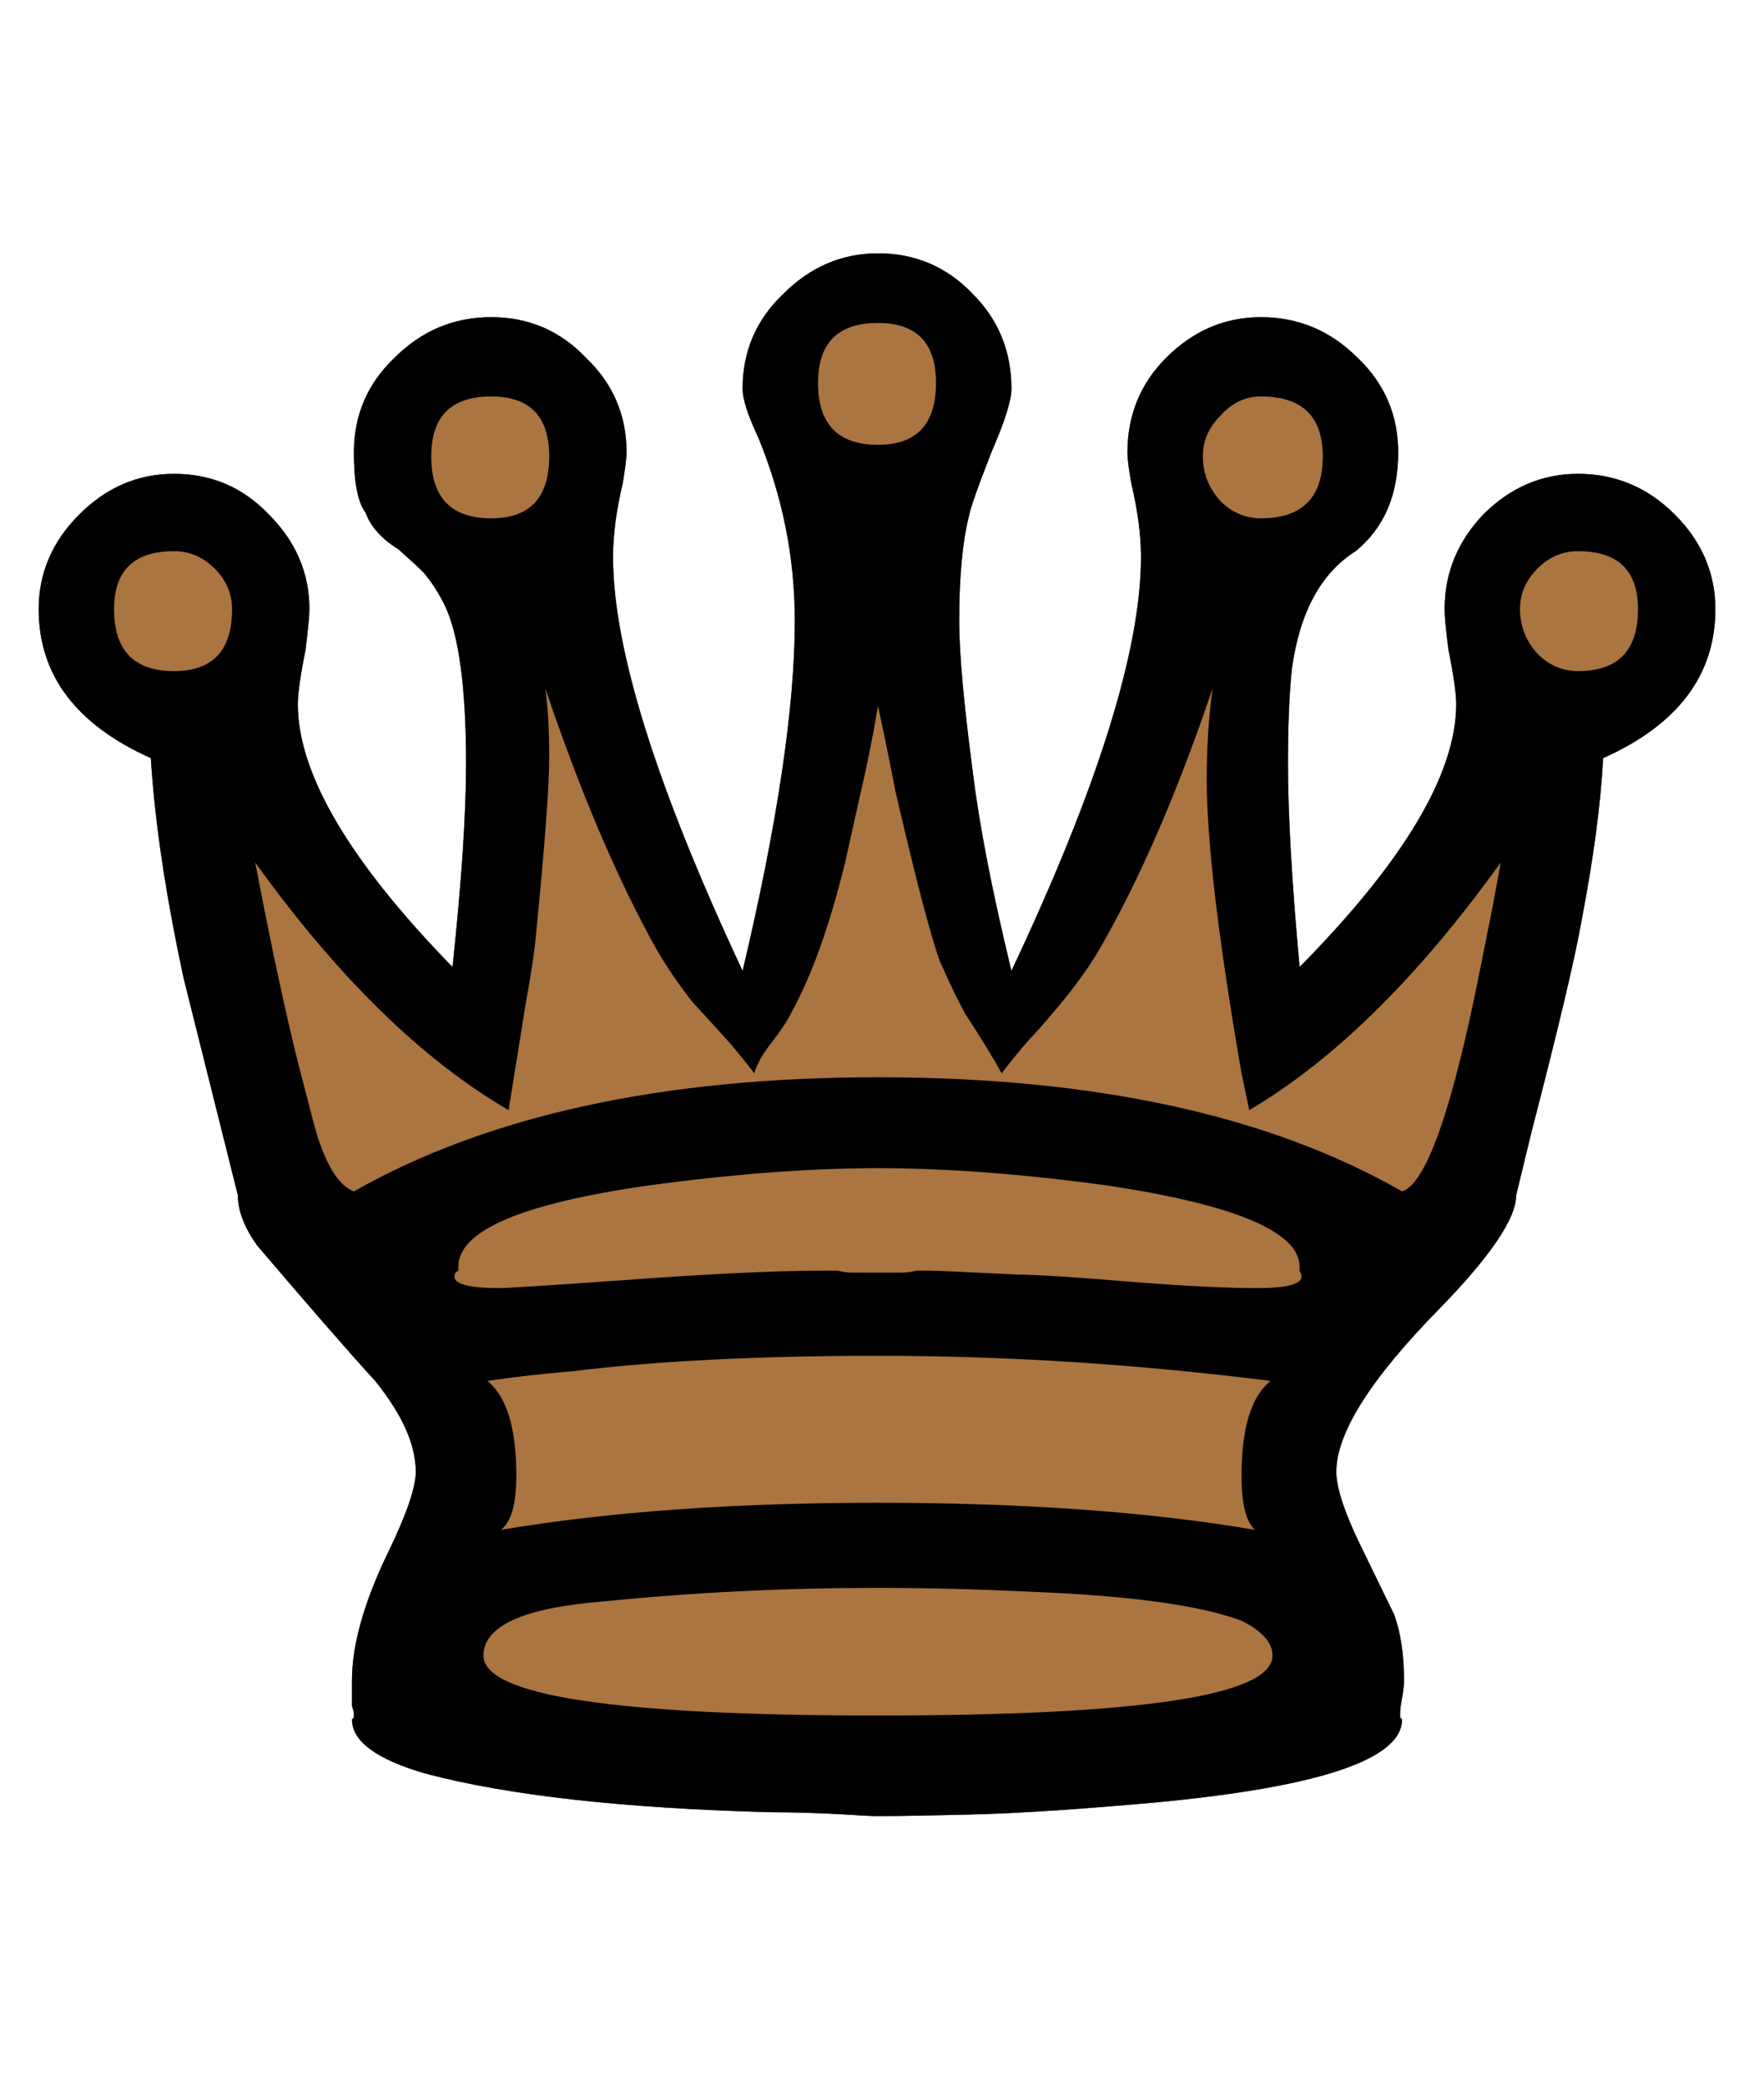 <?xml version="1.0" encoding="UTF-8" standalone="no"?>
<!-- Created with Inkscape (http://www.inkscape.org/) -->

<svg
   xmlns:dc="http://purl.org/dc/elements/1.1/"
   xmlns:cc="http://creativecommons.org/ns#"
   xmlns:rdf="http://www.w3.org/1999/02/22-rdf-syntax-ns#"
   xmlns:svg="http://www.w3.org/2000/svg"
   xmlns="http://www.w3.org/2000/svg"
   xmlns:sodipodi="http://sodipodi.sourceforge.net/DTD/sodipodi-0.dtd"
   xmlns:inkscape="http://www.inkscape.org/namespaces/inkscape"
   width="10.289mm"
   height="12.164mm"
   viewBox="0 0 10.289 12.164"
   version="1.1"
   id="svg6734"
   inkscape:version="0.92.3 (2405546, 2018-03-11)"
   sodipodi:docname="brown_queen.svg">
  <defs
     id="defs6728">
    <filter
       inkscape:collect="always"
       id="filter4054-5"
       x="-0.026"
       width="1.051"
       y="-0.167"
       height="1.334"
       style="color-interpolation-filters:sRGB">
      <feGaussianBlur
         inkscape:collect="always"
         stdDeviation="2.41"
         id="feGaussianBlur4056-9" />
    </filter>
  </defs>
  <sodipodi:namedview
     id="base"
     pagecolor="#ffffff"
     bordercolor="#666666"
     borderopacity="1.0"
     inkscape:pageopacity="0.0"
     inkscape:pageshadow="2"
     inkscape:zoom="0.35"
     inkscape:cx="233.72904"
     inkscape:cy="22.986635"
     inkscape:document-units="mm"
     inkscape:current-layer="layer1"
     showgrid="false"
     inkscape:window-width="1920"
     inkscape:window-height="1046"
     inkscape:window-x="-11"
     inkscape:window-y="-11"
     inkscape:window-maximized="1" />
  <g
     inkscape:label="Ebene 1"
     inkscape:groupmode="layer"
     id="layer1"
     transform="translate(282.957,-142.751)">
    <g
       transform="matrix(0.282,0,0,0.282,-314.371,88.113)"
       id="g4637">
      <path
         d="m 129.557,198.991 c 0.773,4e-5 1.427,0.28 1.96,0.84 0.533,0.533 0.8,1.187 0.8,1.96 -2e-5,0.24 -0.133,0.667 -0.4,1.28 -0.293,0.747 -0.453,1.2 -0.48,1.36 -0.133,0.533 -0.2,1.253 -0.2,2.16 -2e-5,0.667 0.093,1.707 0.28,3.12 0.133,1.093 0.4,2.467 0.8,4.12 1.787,-3.787 2.68,-6.64 2.68,-8.56 -3e-5,-0.453 -0.067,-0.96 -0.2,-1.52 -0.053,-0.293 -0.08,-0.507 -0.08,-0.64 -3e-5,-0.773 0.267,-1.427 0.8,-1.96 0.56,-0.56 1.213,-0.84 1.96,-0.84 0.773,4e-5 1.44,0.28 2,0.84 0.56,0.533 0.84,1.187 0.84,1.96 -3e-5,0.88 -0.293,1.56 -0.88,2.04 -0.72,0.453 -1.16,1.267 -1.32,2.44 -0.053,0.507 -0.08,1.16 -0.08,1.96 -3e-5,1.04 0.08,2.44 0.24,4.2 2.16,-2.187 3.24,-4 3.24,-5.44 -3e-5,-0.213 -0.053,-0.587 -0.16,-1.12 -0.053,-0.4 -0.08,-0.68 -0.08,-0.84 -3e-5,-0.747 0.267,-1.4 0.8,-1.96 0.56,-0.56 1.213,-0.84 1.96,-0.84 0.773,3e-5 1.44,0.28 2,0.84 0.56,0.56 0.84,1.213 0.84,1.96 -4e-5,1.36 -0.773,2.387 -2.32,3.08 -0.053,0.96 -0.2,2.067 -0.44,3.32 -0.133,0.773 -0.48,2.24 -1.04,4.4 l -0.32,1.32 c -3e-5,0.48 -0.533,1.267 -1.6,2.36 -1.413,1.44 -2.12,2.56 -2.12,3.36 -3e-5,0.32 0.16,0.813 0.48,1.48 0.453,0.933 0.693,1.427 0.72,1.48 0.133,0.373 0.2,0.827 0.2,1.36 -3e-5,0.08 -0.013,0.2 -0.04,0.36 -0.027,0.133 -0.04,0.24 -0.04,0.32 v 0.08 l 0.04,0.04 c -3e-5,0.827 -1.707,1.4 -5.12,1.72 -1.493,0.133 -2.68,0.213 -3.56,0.24 -0.987,0.027 -1.72,0.04 -2.2,0.04 -0.08,0 -0.333,-0.013 -0.76,-0.04 -0.507,-0.027 -0.973,-0.04 -1.4,-0.04 -3.067,-0.08 -5.453,-0.347 -7.16,-0.8 -1.013,-0.293 -1.52,-0.667 -1.52,-1.12 l 0.04,-0.04 v -0.08 c -10e-6,-0.027 -0.013,-0.08 -0.04,-0.16 -1e-5,-0.08 -1e-5,-0.147 0,-0.2 v -0.32 c -1e-5,-0.747 0.253,-1.64 0.76,-2.68 0.373,-0.773 0.56,-1.32 0.56,-1.64 -10e-6,-0.56 -0.28,-1.187 -0.84,-1.88 -0.56,-0.613 -1.373,-1.547 -2.44,-2.8 -0.267,-0.373 -0.4,-0.72 -0.4,-1.04 -0.373,-1.493 -0.747,-2.987 -1.12,-4.48 -0.373,-1.733 -0.6,-3.253 -0.68,-4.56 -1.547,-0.693 -2.32,-1.72 -2.32,-3.08 0,-0.747 0.28,-1.4 0.84,-1.96 0.56,-0.56 1.213,-0.84 1.96,-0.84 0.773,3e-5 1.427,0.28 1.96,0.84 0.56,0.56 0.84,1.213 0.84,1.96 -10e-6,0.133 -0.027,0.413 -0.08,0.84 -0.107,0.533 -0.16,0.907 -0.16,1.12 -1e-5,1.44 1.067,3.253 3.2,5.44 0.187,-1.76 0.28,-3.16 0.28,-4.2 -1e-5,-1.573 -0.147,-2.667 -0.44,-3.28 -0.133,-0.267 -0.28,-0.493 -0.44,-0.68 -0.107,-0.107 -0.28,-0.267 -0.52,-0.48 -0.347,-0.213 -0.573,-0.467 -0.68,-0.76 -0.16,-0.213 -0.24,-0.627 -0.24,-1.24 -10e-6,-0.773 0.28,-1.427 0.84,-1.96 0.56,-0.56 1.227,-0.84 2,-0.84 0.773,4e-5 1.427,0.28 1.96,0.84 0.56,0.533 0.84,1.187 0.84,1.96 -2e-5,0.107 -0.027,0.32 -0.08,0.64 -0.133,0.56 -0.2,1.067 -0.2,1.52 -10e-6,1.893 0.893,4.747 2.68,8.56 0.72,-3.04 1.08,-5.453 1.08,-7.24 -2e-5,-1.307 -0.253,-2.573 -0.76,-3.8 -0.213,-0.453 -0.32,-0.787 -0.32,-1 -2e-5,-0.773 0.28,-1.427 0.84,-1.96 0.56,-0.56 1.213,-0.84 1.96,-0.84"
         id="path3881-2-2"
         inkscape:connector-curvature="0"
         sodipodi:nodetypes="ccccccccccccccccccccccccccccccccccccsccccsccccccccccccccccsccccccccccccccccccccccccc"
         style="font-style:normal;font-variant:normal;font-weight:normal;font-stretch:normal;font-size:40px;line-height:125%;font-family:'Chess Cases';-inkscape-font-specification:'Chess Cases';text-align:start;letter-spacing:0px;word-spacing:0px;writing-mode:lr-tb;text-anchor:start;fill:#000000;fill-opacity:0.502;stroke:none;filter:url(#filter4054-5)" />
      <path
         d="m 129.557,198.991 c 0.773,4e-5 1.427,0.28 1.96,0.84 0.533,0.533 0.8,1.187 0.8,1.96 -2e-5,0.24 -0.133,0.667 -0.4,1.28 -0.293,0.747 -0.453,1.2 -0.48,1.36 -0.133,0.533 -0.2,1.253 -0.2,2.16 -2e-5,0.667 0.093,1.707 0.28,3.12 0.133,1.093 0.4,2.467 0.8,4.12 1.787,-3.787 2.68,-6.64 2.68,-8.56 -3e-5,-0.453 -0.067,-0.96 -0.2,-1.52 -0.053,-0.293 -0.08,-0.507 -0.08,-0.64 -3e-5,-0.773 0.267,-1.427 0.8,-1.96 0.56,-0.56 1.213,-0.84 1.96,-0.84 0.773,4e-5 1.44,0.28 2,0.84 0.56,0.533 0.84,1.187 0.84,1.96 -3e-5,0.88 -0.293,1.56 -0.88,2.04 -0.72,0.453 -1.16,1.267 -1.32,2.44 -0.053,0.507 -0.08,1.16 -0.08,1.96 -3e-5,1.04 0.08,2.44 0.24,4.2 2.16,-2.187 3.24,-4 3.24,-5.44 -3e-5,-0.213 -0.053,-0.587 -0.16,-1.12 -0.053,-0.4 -0.08,-0.68 -0.08,-0.84 -3e-5,-0.747 0.267,-1.4 0.8,-1.96 0.56,-0.56 1.213,-0.84 1.96,-0.84 0.773,3e-5 1.44,0.28 2,0.84 0.56,0.56 0.84,1.213 0.84,1.96 -4e-5,1.36 -0.773,2.387 -2.32,3.08 -0.053,0.96 -0.2,2.067 -0.44,3.32 -0.133,0.773 -0.48,2.24 -1.04,4.4 l -0.32,1.32 c -3e-5,0.48 -0.533,1.267 -1.6,2.36 -1.413,1.44 -2.12,2.56 -2.12,3.36 -3e-5,0.32 0.16,0.813 0.48,1.48 0.453,0.933 0.693,1.427 0.72,1.48 0.133,0.373 0.2,0.827 0.2,1.36 -3e-5,0.08 -0.013,0.2 -0.04,0.36 -0.027,0.133 -0.04,0.24 -0.04,0.32 v 0.08 l 0.04,0.04 c -3e-5,0.827 -1.707,1.4 -5.12,1.72 -1.493,0.133 -2.68,0.213 -3.56,0.24 -0.987,0.027 -1.72,0.04 -2.2,0.04 -0.08,0 -0.333,-0.013 -0.76,-0.04 -0.507,-0.027 -0.973,-0.04 -1.4,-0.04 -3.067,-0.08 -5.453,-0.347 -7.16,-0.8 -1.013,-0.293 -1.52,-0.667 -1.52,-1.12 l 0.04,-0.04 v -0.08 c -10e-6,-0.027 -0.013,-0.08 -0.04,-0.16 -1e-5,-0.08 -1e-5,-0.147 0,-0.2 v -0.32 c -1e-5,-0.747 0.253,-1.64 0.76,-2.68 0.373,-0.773 0.56,-1.32 0.56,-1.64 -10e-6,-0.56 -0.28,-1.187 -0.84,-1.88 -0.56,-0.613 -1.373,-1.547 -2.44,-2.8 -0.267,-0.373 -0.4,-0.72 -0.4,-1.04 -0.373,-1.493 -0.747,-2.987 -1.12,-4.48 -0.373,-1.733 -0.6,-3.253 -0.68,-4.56 -1.547,-0.693 -2.32,-1.72 -2.32,-3.08 0,-0.747 0.28,-1.4 0.84,-1.96 0.56,-0.56 1.213,-0.84 1.96,-0.84 0.773,3e-5 1.427,0.28 1.96,0.84 0.56,0.56 0.84,1.213 0.84,1.96 -10e-6,0.133 -0.027,0.413 -0.08,0.84 -0.107,0.533 -0.16,0.907 -0.16,1.12 -1e-5,1.44 1.067,3.253 3.2,5.44 0.187,-1.76 0.28,-3.16 0.28,-4.2 -1e-5,-1.573 -0.147,-2.667 -0.44,-3.28 -0.133,-0.267 -0.28,-0.493 -0.44,-0.68 -0.107,-0.107 -0.28,-0.267 -0.52,-0.48 -0.347,-0.213 -0.573,-0.467 -0.68,-0.76 -0.16,-0.213 -0.24,-0.627 -0.24,-1.24 -10e-6,-0.773 0.28,-1.427 0.84,-1.96 0.56,-0.56 1.227,-0.84 2,-0.84 0.773,4e-5 1.427,0.28 1.96,0.84 0.56,0.533 0.84,1.187 0.84,1.96 -2e-5,0.107 -0.027,0.32 -0.08,0.64 -0.133,0.56 -0.2,1.067 -0.2,1.52 -10e-6,1.893 0.893,4.747 2.68,8.56 0.72,-3.04 1.08,-5.453 1.08,-7.24 -2e-5,-1.307 -0.253,-2.573 -0.76,-3.8 -0.213,-0.453 -0.32,-0.787 -0.32,-1 -2e-5,-0.773 0.28,-1.427 0.84,-1.96 0.56,-0.56 1.213,-0.84 1.96,-0.84"
         id="path3881-97"
         inkscape:connector-curvature="0"
         sodipodi:nodetypes="ccccccccccccccccccccccccccccccccccccsccccsccccccccccccccccsccccccccccccccccccccccccc"
         style="font-style:normal;font-variant:normal;font-weight:normal;font-stretch:normal;font-size:40px;line-height:125%;font-family:'Chess Cases';-inkscape-font-specification:'Chess Cases';text-align:start;letter-spacing:0px;word-spacing:0px;writing-mode:lr-tb;text-anchor:start;fill:#aa7540;fill-opacity:1;stroke:none" />
      <path
         d="m 129.517,220.071 h 0.56 c 0.053,1e-5 0.147,-0.013 0.28,-0.04 0.107,1e-5 0.2,1e-5 0.28,0 0.133,1e-5 0.733,0.027 1.8,0.08 0.373,1e-5 1.2,0.053 2.48,0.16 1.04,0.08 1.867,0.12 2.48,0.12 0.613,1e-5 0.92,-0.08 0.92,-0.24 -3e-5,-0.027 -0.013,-0.067 -0.04,-0.12 v -0.04 -0.04 c -3e-5,-0.72 -1.32,-1.28 -3.96,-1.68 -1.76,-0.24 -3.347,-0.36 -4.76,-0.36 -1.413,1e-5 -3,0.12 -4.76,0.36 -2.613,0.373 -3.92,0.933 -3.92,1.68 v 0.08 c -0.053,0.027 -0.08,0.067 -0.08,0.12 -10e-6,0.16 0.307,0.24 0.92,0.24 0.16,1e-5 1,-0.053 2.52,-0.16 1.787,-0.133 3.187,-0.2 4.2,-0.2 0.053,1e-5 0.147,1e-5 0.28,0 0.133,0.027 0.227,0.04 0.28,0.04 h 0.52 m 8.16,2.24 c -2.747,-0.347 -5.453,-0.52 -8.12,-0.52 -2.48,1e-5 -4.587,0.107 -6.32,0.32 -0.64,0.053 -1.227,0.12 -1.76,0.2 0.4,0.32 0.6,0.973 0.6,1.96 -10e-6,0.587 -0.107,0.96 -0.32,1.12 2.213,-0.373 4.813,-0.56 7.8,-0.56 3.013,1e-5 5.613,0.187 7.8,0.56 -0.187,-0.16 -0.28,-0.533 -0.28,-1.12 -3e-5,-0.987 0.2,-1.64 0.6,-1.96 m -8.12,4.28 c -1.92,0 -3.813,0.093 -5.68,0.28 -1.653,0.133 -2.48,0.507 -2.48,1.12 -1e-5,0.827 2.72,1.24 8.16,1.24 5.44,0 8.16,-0.413 8.16,-1.24 -3e-5,-0.267 -0.213,-0.507 -0.64,-0.72 -0.853,-0.32 -2.307,-0.52 -4.36,-0.6 -1.093,-0.053 -2.147,-0.08 -3.16,-0.08 m 0,-26.16 c -0.827,3e-5 -1.24,0.413 -1.24,1.24 -2e-5,0.853 0.413,1.28 1.24,1.28 0.8,3e-5 1.2,-0.427 1.2,-1.28 -2e-5,-0.827 -0.4,-1.24 -1.2,-1.24 m 0,-1.44 c 0.773,3e-5 1.427,0.28 1.96,0.84 0.533,0.533 0.8,1.187 0.8,1.96 -2e-5,0.24 -0.133,0.667 -0.4,1.28 -0.293,0.747 -0.453,1.2 -0.48,1.36 -0.133,0.533 -0.2,1.253 -0.2,2.16 -2e-5,0.667 0.093,1.707 0.28,3.12 0.133,1.093 0.4,2.467 0.8,4.12 1.787,-3.787 2.68,-6.64 2.68,-8.56 -3e-5,-0.453 -0.067,-0.96 -0.2,-1.52 -0.053,-0.293 -0.08,-0.507 -0.08,-0.64 -3e-5,-0.773 0.267,-1.427 0.8,-1.96 0.56,-0.56 1.213,-0.84 1.96,-0.84 0.773,3e-5 1.44,0.28 2,0.84 0.56,0.533 0.84,1.187 0.84,1.96 -3e-5,0.88 -0.293,1.56 -0.88,2.04 -0.72,0.453 -1.16,1.267 -1.32,2.44 -0.053,0.507 -0.08,1.16 -0.08,1.96 -3e-5,1.04 0.08,2.44 0.24,4.2 2.16,-2.187 3.24,-4 3.24,-5.44 -3e-5,-0.213 -0.053,-0.587 -0.16,-1.12 -0.053,-0.4 -0.08,-0.68 -0.08,-0.84 -3e-5,-0.747 0.267,-1.4 0.8,-1.96 0.56,-0.56 1.213,-0.84 1.96,-0.84 0.773,3e-5 1.44,0.28 2,0.84 0.56,0.56 0.84,1.213 0.84,1.96 -4e-5,1.36 -0.773,2.387 -2.32,3.08 -0.053,0.96 -0.2,2.067 -0.44,3.32 -0.133,0.773 -0.48,2.24 -1.04,4.4 l -0.32,1.32 c -3e-5,0.48 -0.533,1.267 -1.6,2.36 -1.413,1.44 -2.12,2.56 -2.12,3.36 -3e-5,0.32 0.16,0.813 0.48,1.48 0.453,0.933 0.693,1.427 0.72,1.48 0.133,0.373 0.2,0.827 0.2,1.36 -3e-5,0.08 -0.013,0.2 -0.04,0.36 -0.027,0.133 -0.04,0.24 -0.04,0.32 v 0.08 l 0.04,0.04 c -3e-5,0.827 -1.707,1.4 -5.12,1.72 -1.493,0.133 -2.68,0.213 -3.56,0.24 -0.987,0.027 -1.72,0.04 -2.2,0.04 -0.08,0 -0.333,-0.013 -0.76,-0.04 -0.507,-0.027 -0.973,-0.04 -1.4,-0.04 -3.067,-0.08 -5.453,-0.347 -7.16,-0.8 -1.013,-0.293 -1.52,-0.667 -1.52,-1.12 l 0.04,-0.04 v -0.08 c -10e-6,-0.027 -0.013,-0.08 -0.04,-0.16 -1e-5,-0.08 -1e-5,-0.147 0,-0.2 v -0.32 c -1e-5,-0.747 0.253,-1.64 0.76,-2.68 0.373,-0.773 0.56,-1.32 0.56,-1.64 -10e-6,-0.56 -0.28,-1.187 -0.84,-1.88 -0.56,-0.613 -1.373,-1.547 -2.44,-2.8 -0.267,-0.373 -0.4,-0.72 -0.4,-1.04 -0.373,-1.493 -0.747,-2.987 -1.12,-4.48 -0.373,-1.733 -0.6,-3.253 -0.68,-4.56 -1.547,-0.693 -2.32,-1.72 -2.32,-3.08 0,-0.747 0.28,-1.4 0.84,-1.96 0.56,-0.56 1.213,-0.84 1.96,-0.84 0.773,3e-5 1.427,0.28 1.96,0.84 0.56,0.56 0.84,1.213 0.84,1.96 -10e-6,0.133 -0.027,0.413 -0.08,0.84 -0.107,0.533 -0.16,0.907 -0.16,1.12 -1e-5,1.44 1.067,3.253 3.2,5.44 0.187,-1.76 0.28,-3.16 0.28,-4.2 -1e-5,-1.573 -0.147,-2.667 -0.44,-3.28 -0.133,-0.267 -0.28,-0.493 -0.44,-0.68 -0.107,-0.107 -0.28,-0.267 -0.52,-0.48 -0.347,-0.213 -0.573,-0.467 -0.68,-0.76 -0.16,-0.213 -0.24,-0.627 -0.24,-1.24 -10e-6,-0.773 0.28,-1.427 0.84,-1.96 0.56,-0.56 1.227,-0.84 2,-0.84 0.773,3e-5 1.427,0.28 1.96,0.84 0.56,0.533 0.84,1.187 0.84,1.96 -2e-5,0.107 -0.027,0.32 -0.08,0.64 -0.133,0.56 -0.2,1.067 -0.2,1.52 -10e-6,1.893 0.893,4.747 2.68,8.56 0.72,-3.04 1.08,-5.453 1.08,-7.24 -2e-5,-1.307 -0.253,-2.573 -0.76,-3.8 -0.213,-0.453 -0.32,-0.787 -0.32,-1 -2e-5,-0.773 0.28,-1.427 0.84,-1.96 0.56,-0.56 1.213,-0.84 1.96,-0.84 m 14.48,6.16 c -0.32,3e-5 -0.6,0.12 -0.84,0.36 -0.24,0.24 -0.36,0.52 -0.36,0.84 -3e-5,0.347 0.12,0.653 0.36,0.92 0.24,0.24 0.52,0.36 0.84,0.36 0.827,2e-5 1.24,-0.427 1.24,-1.28 -4e-5,-0.8 -0.413,-1.2 -1.24,-1.2 m -6.56,-3.2 c -0.32,3e-5 -0.6,0.133 -0.84,0.4 -0.24,0.24 -0.36,0.52 -0.36,0.84 -3e-5,0.347 0.12,0.653 0.36,0.92 0.24,0.24 0.52,0.36 0.84,0.36 0.853,3e-5 1.28,-0.427 1.28,-1.28 -3e-5,-0.827 -0.427,-1.24 -1.28,-1.24 m -15.92,0 c -0.827,3e-5 -1.24,0.413 -1.24,1.24 -1e-5,0.853 0.413,1.28 1.24,1.28 0.8,3e-5 1.2,-0.427 1.2,-1.28 -1e-5,-0.827 -0.4,-1.24 -1.2,-1.24 m -6.56,3.2 c -0.827,3e-5 -1.24,0.4 -1.24,1.2 0,0.853 0.413,1.28 1.24,1.28 0.8,2e-5 1.2,-0.427 1.2,-1.28 -1e-5,-0.32 -0.12,-0.6 -0.36,-0.84 -0.24,-0.24 -0.52,-0.36 -0.84,-0.36 m 14.56,3.2 c -0.107,0.64 -0.227,1.24 -0.36,1.8 l -0.32,1.44 c -0.32,1.307 -0.693,2.347 -1.12,3.12 -0.08,0.16 -0.213,0.36 -0.4,0.6 -0.187,0.24 -0.307,0.453 -0.36,0.64 -0.053,-0.08 -0.213,-0.28 -0.48,-0.6 -0.213,-0.24 -0.48,-0.533 -0.8,-0.88 -0.293,-0.373 -0.547,-0.747 -0.76,-1.12 -0.8,-1.44 -1.56,-3.227 -2.28,-5.36 0.053,0.373 0.08,0.853 0.08,1.44 -1e-5,0.587 -0.093,1.827 -0.28,3.72 -0.027,0.293 -0.093,0.733 -0.2,1.32 l -0.36,2.24 c -1.787,-1.04 -3.533,-2.747 -5.24,-5.12 0.32,1.68 0.613,3.053 0.88,4.12 0.24,0.933 0.373,1.44 0.4,1.52 0.213,0.667 0.467,1.053 0.76,1.16 2.773,-1.573 6.387,-2.36 10.84,-2.36 4.48,2e-5 8.093,0.787 10.84,2.36 0.507,-0.16 1.053,-1.733 1.64,-4.72 0.053,-0.267 0.133,-0.667 0.24,-1.2 l 0.16,-0.88 c -1.707,2.373 -3.44,4.08 -5.2,5.12 l -0.16,-0.76 c -0.48,-2.773 -0.72,-4.8 -0.72,-6.08 -3e-5,-0.667 0.04,-1.293 0.12,-1.88 -0.72,2.133 -1.493,3.92 -2.32,5.36 -0.32,0.56 -0.84,1.227 -1.56,2 -0.267,0.32 -0.427,0.52 -0.48,0.6 -0.16,-0.293 -0.413,-0.707 -0.76,-1.24 -0.133,-0.24 -0.307,-0.6 -0.52,-1.08 -0.187,-0.507 -0.493,-1.68 -0.92,-3.52 -0.107,-0.56 -0.227,-1.147 -0.36,-1.76"
         id="path3894-8"
         inkscape:connector-curvature="0"
         style="font-style:normal;font-variant:normal;font-weight:normal;font-stretch:normal;font-size:40px;line-height:125%;font-family:'Chess Cases';-inkscape-font-specification:'Chess Cases';text-align:start;letter-spacing:0px;word-spacing:0px;writing-mode:lr-tb;text-anchor:start;fill:#000000;fill-opacity:1;stroke:none" />
    </g>
  </g>
</svg>
